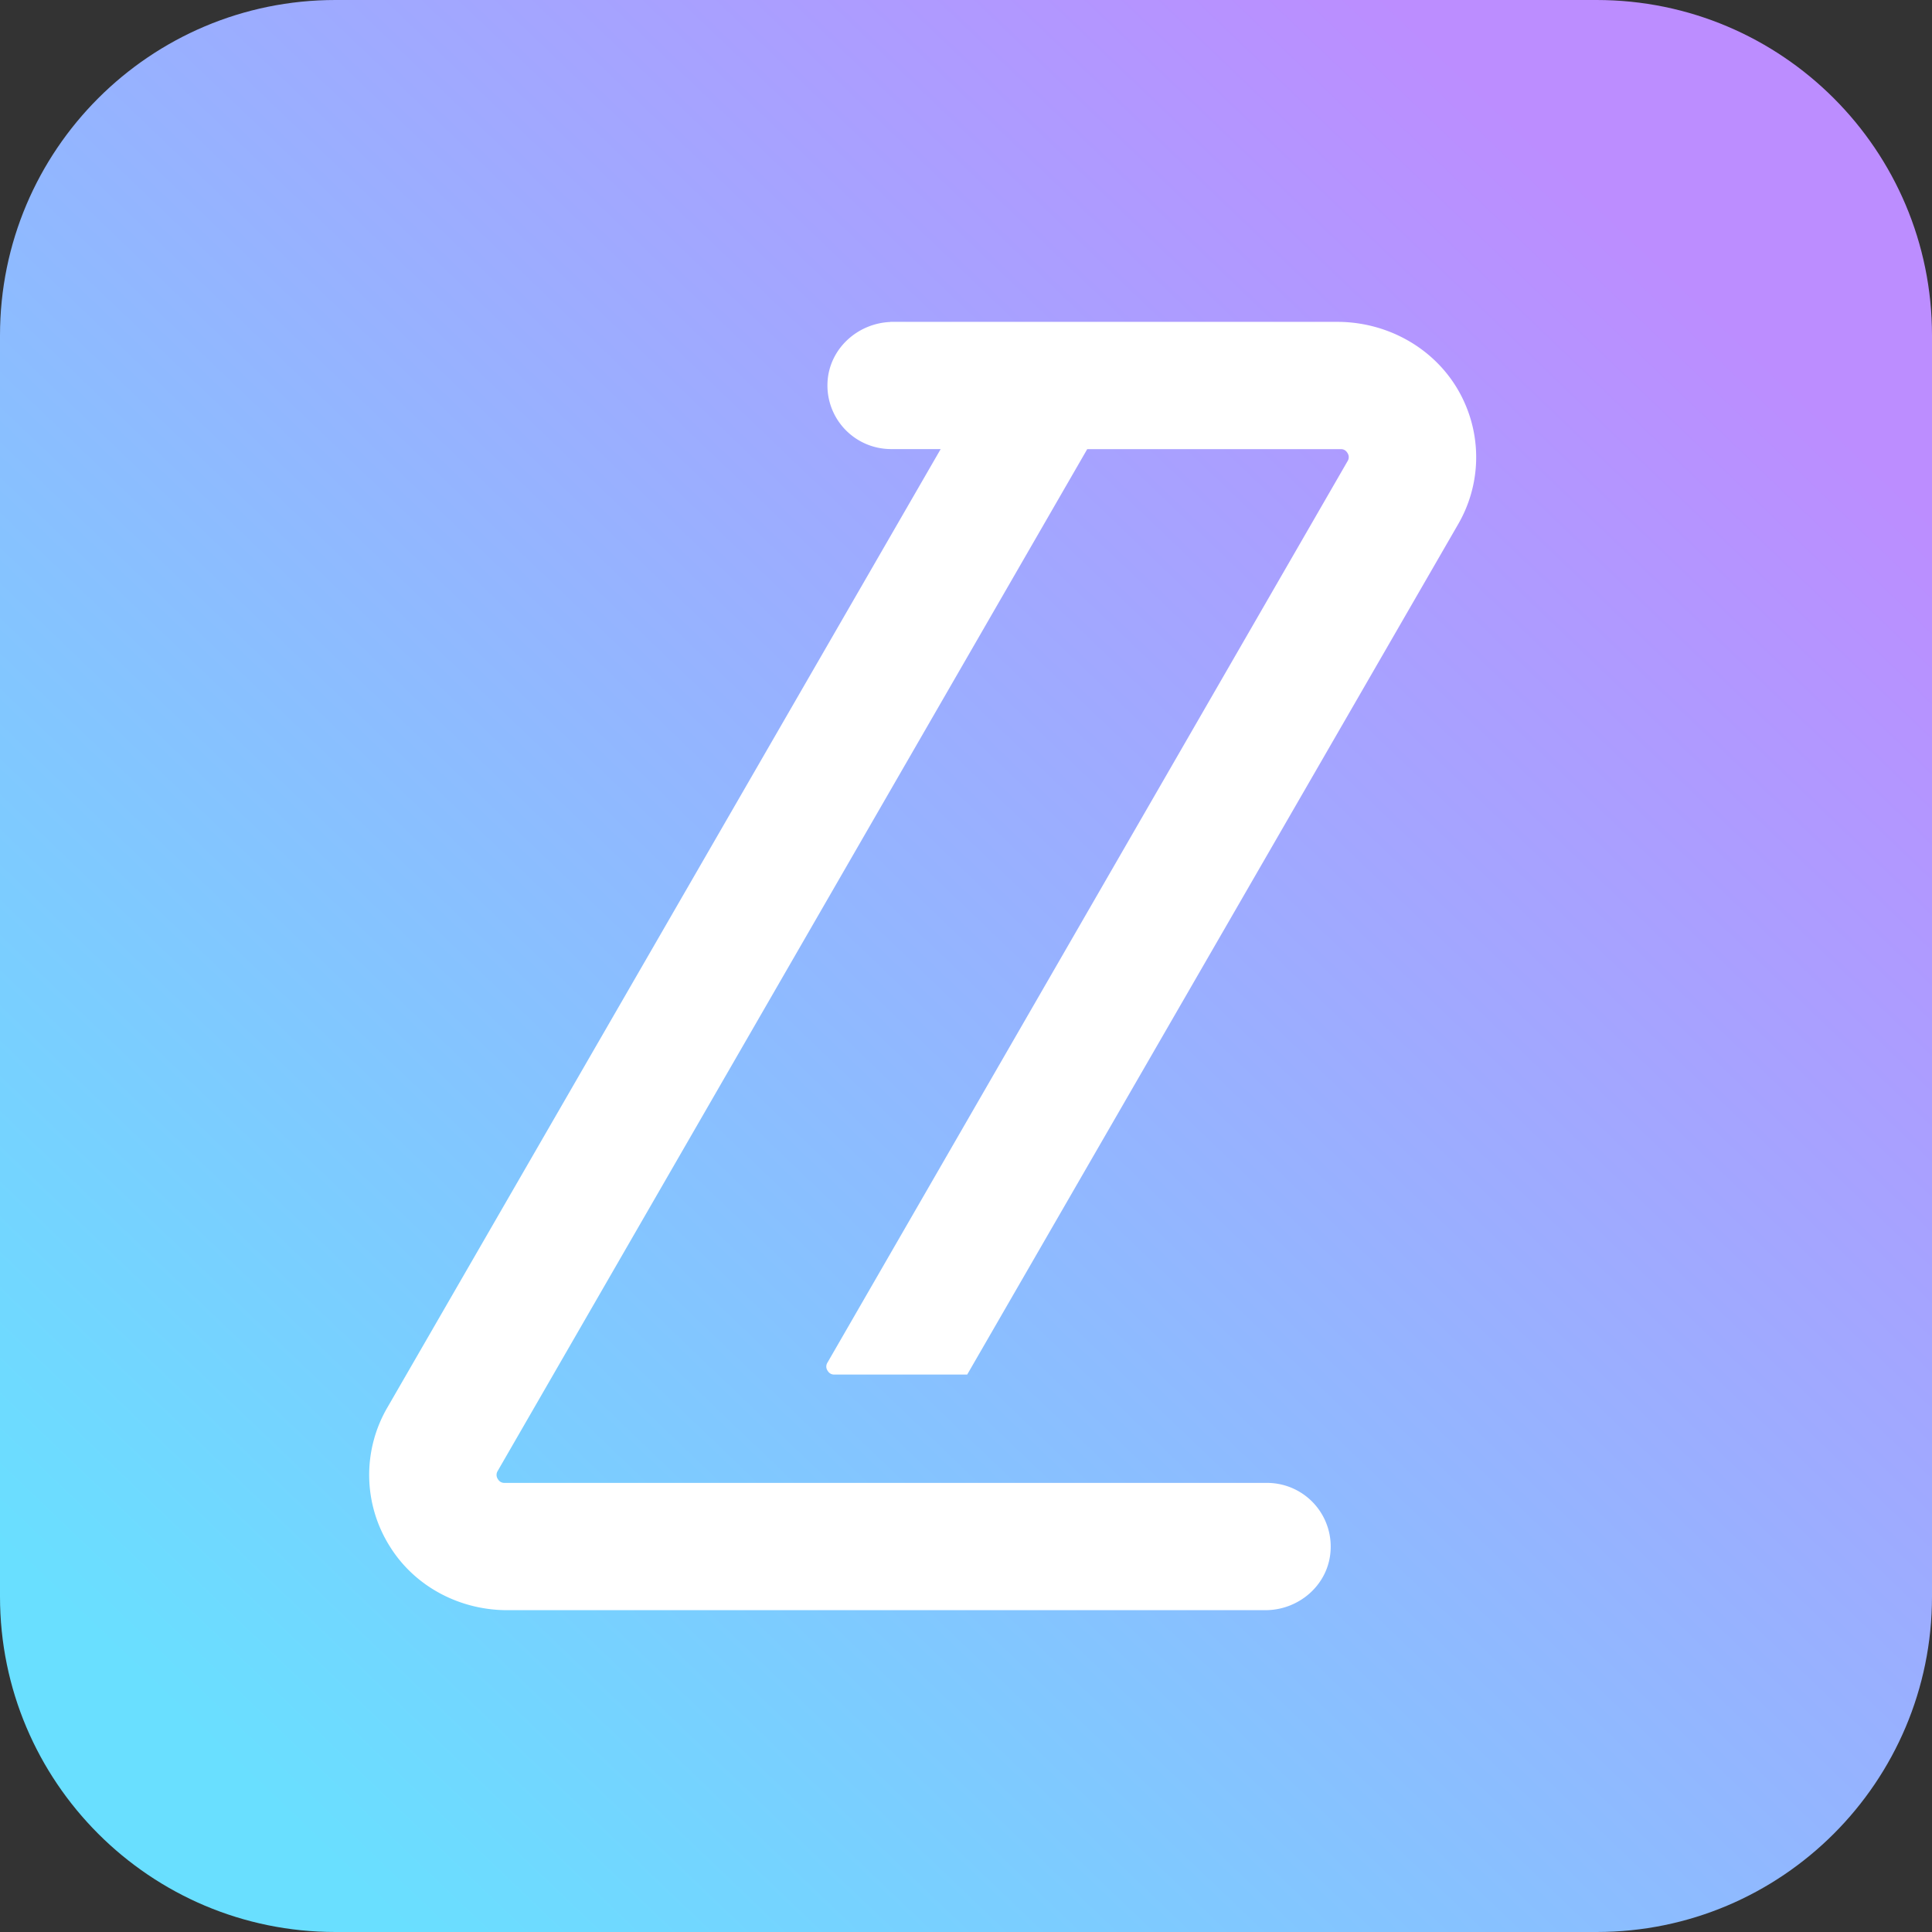 <svg xmlns="http://www.w3.org/2000/svg" xml:space="preserve" style="enable-background:new 0 0 64 64" viewBox="0 0 64 64"><rect x="0" y="0" width="64" height="64" fill="#333333" stroke="none"/><linearGradient id="a" x1="7.047" x2="54.804" y1="58.111" y2="8.137" gradientUnits="userSpaceOnUse"><stop offset="0" style="stop-color:#69dfff"/><stop offset="1" style="stop-color:#bc8dff"/></linearGradient><path d="M52.89 64H11.11C4.974 64 0 59.026 0 52.89V11.11C0 4.974 4.974 0 11.11 0h41.78C59.026 0 64 4.974 64 11.11v41.78C64 59.026 59.026 64 52.89 64z" style="fill:url(#a)"/><path d="M27.405 45.148a.239.239 0 0 0 .007.253c.077.133.188.133.23.133h4.398l16.253-28.151a4.427 4.427 0 0 0 .204-4.084c-.742-1.629-2.408-2.637-4.198-2.637H29.492v.004c-1.099.046-2.031.901-2.08 2.008a2.107 2.107 0 0 0 2.08 2.202v.001h1.669l-18.324 31.74a4.44 4.44 0 0 0 .08 4.615c.828 1.331 2.317 2.107 3.885 2.107h25.116c1.082 0 2.031-.793 2.15-1.868a2.109 2.109 0 0 0-2.095-2.348H16.718c-.042 0-.153 0-.23-.133a.244.244 0 0 1 0-.265l19.528-33.847h8.394c.042 0 .153 0 .23.133a.244.244 0 0 1 0 .265L27.405 45.148z" style="fill:#fff"/></svg>